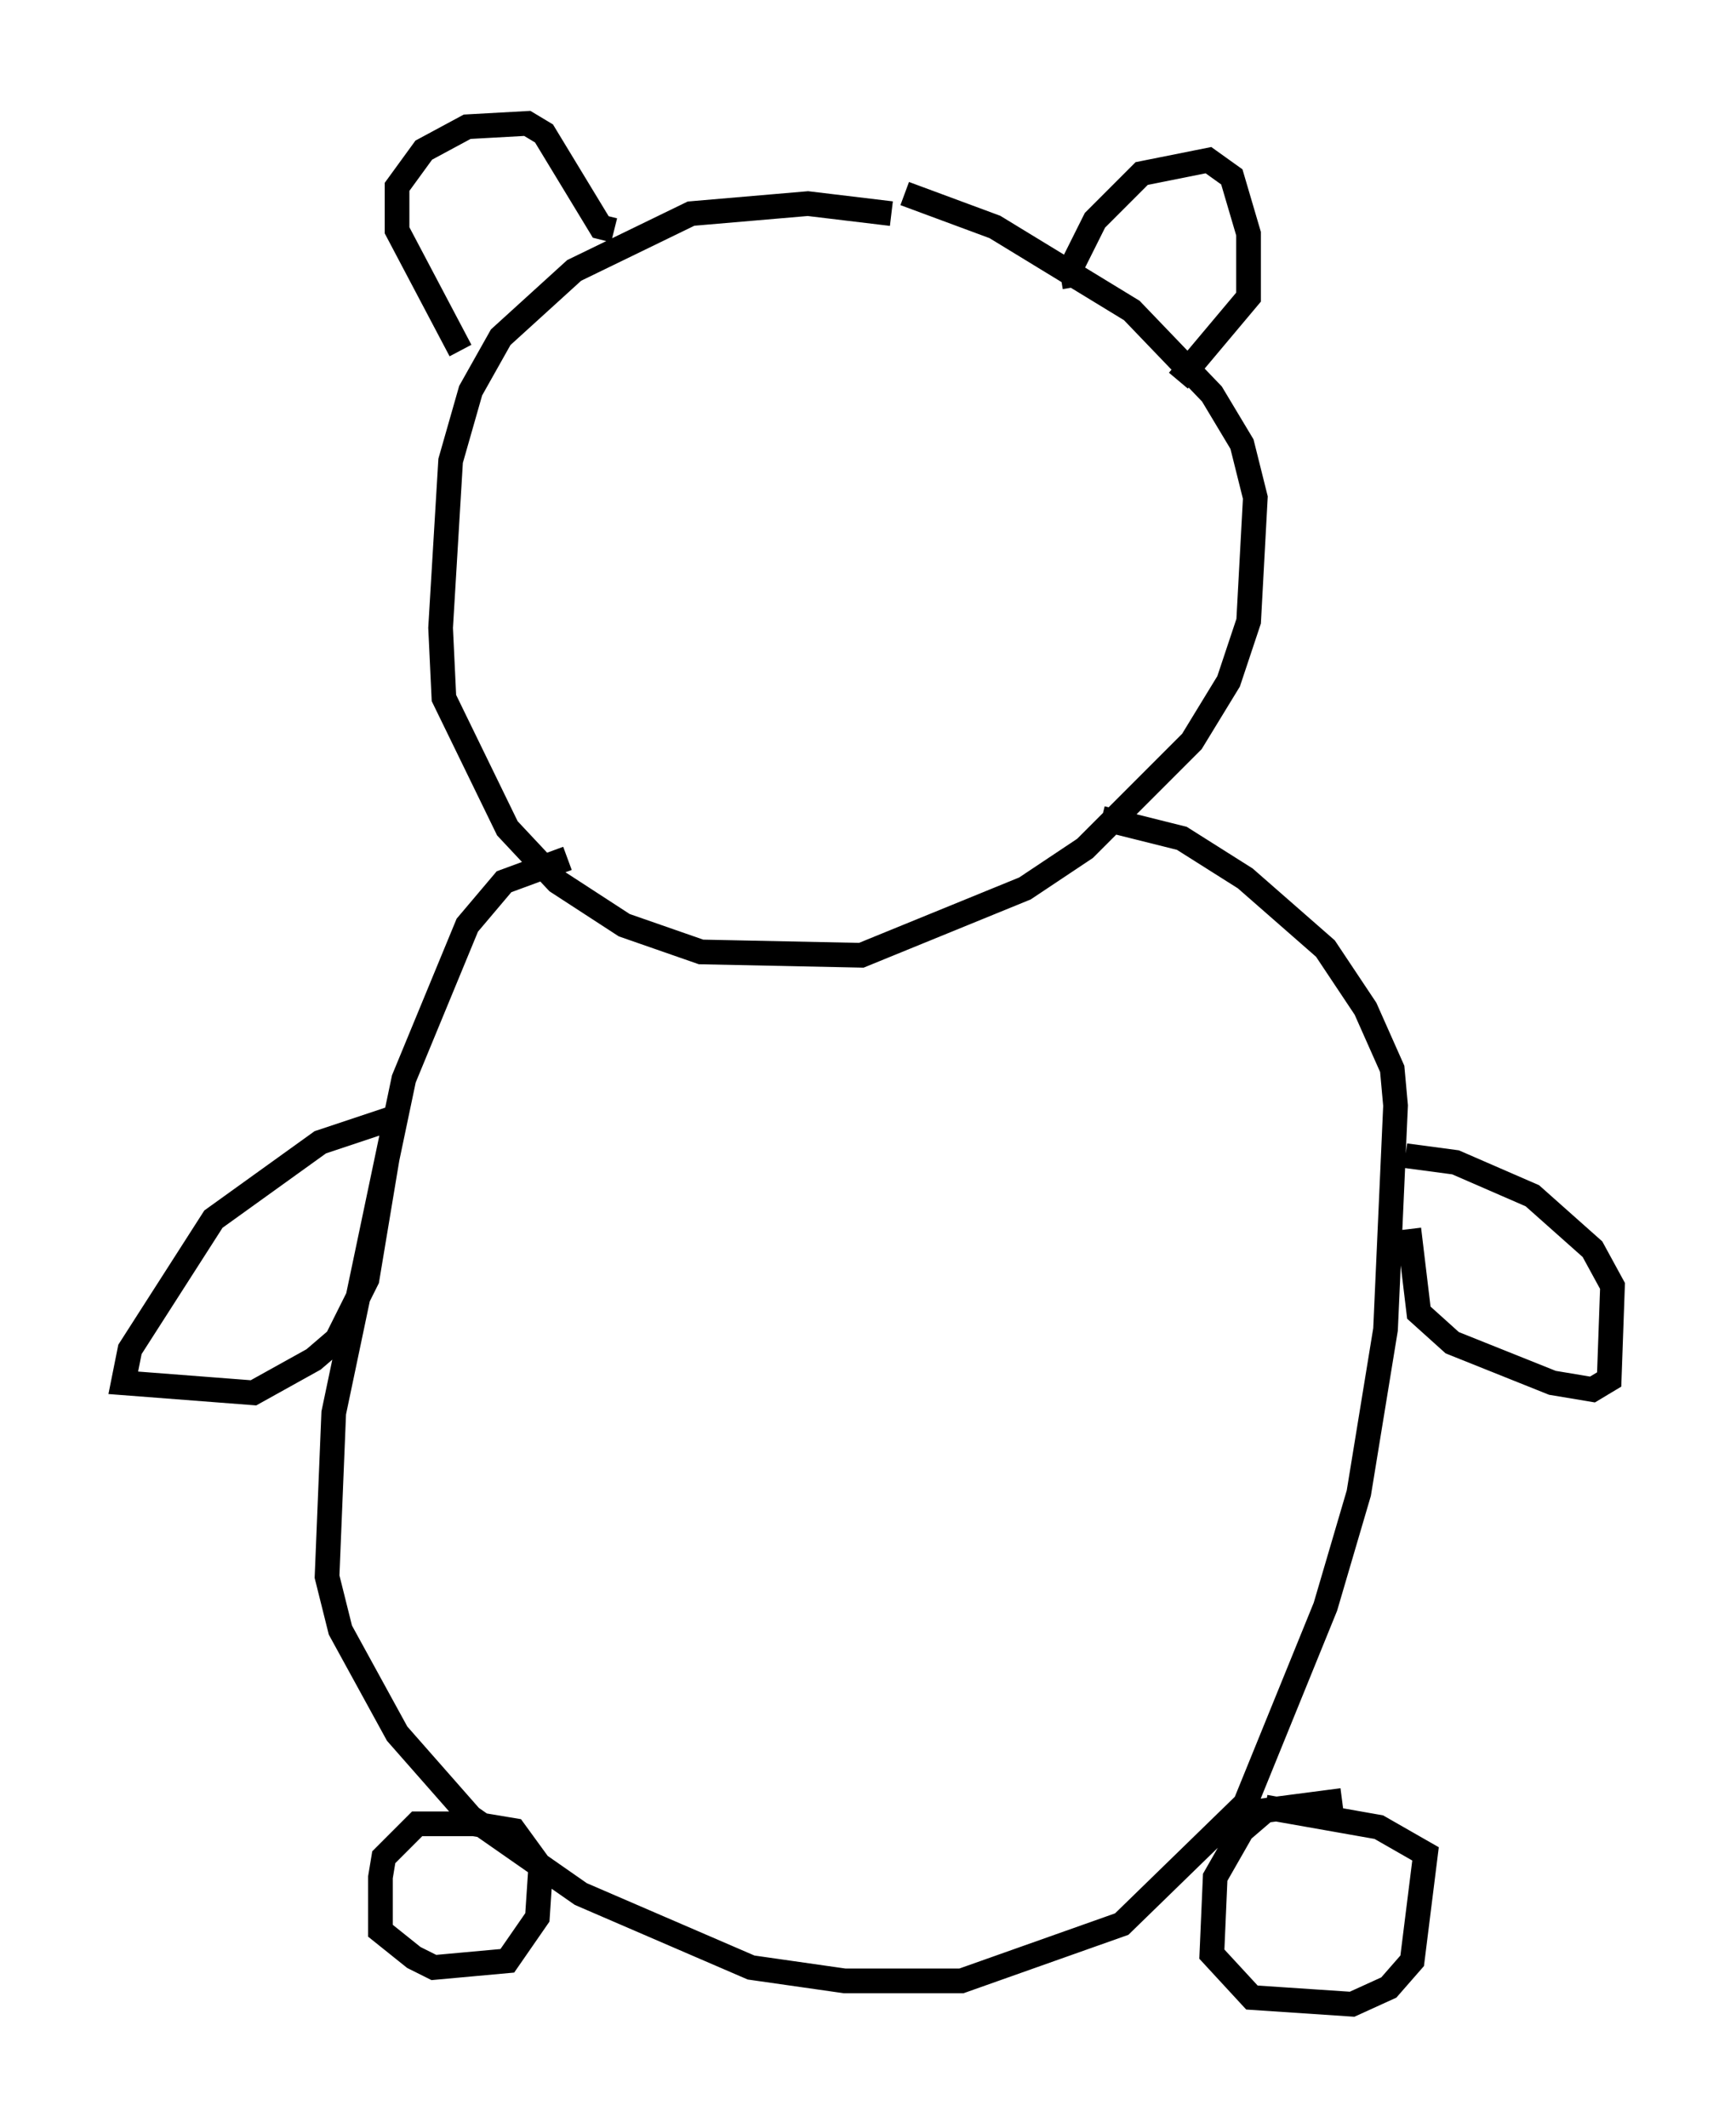 <?xml version="1.0" encoding="utf-8" ?>
<svg baseProfile="full" height="86.183" version="1.1" width="70.351" xmlns="http://www.w3.org/2000/svg" xmlns:ev="http://www.w3.org/2001/xml-events" xmlns:xlink="http://www.w3.org/1999/xlink"><defs /><rect fill="white" height="86.183" width="70.351" x="0" y="0" /><path d="M37.882, 9.33 m-1.759, -0.677 l-3.383, -0.406 -4.736, 0.406 l-4.736, 2.3 -2.977, 2.706 l-1.218, 2.165 -0.812, 2.842 l-0.406, 6.766 0.135, 2.842 l2.571, 5.277 2.03, 2.165 l2.706, 1.759 3.112, 1.083 l6.495, 0.135 6.631, -2.706 l2.436, -1.624 4.33, -4.33 l1.488, -2.436 0.812, -2.436 l0.271, -5.007 -0.541, -2.165 l-1.218, -2.03 -3.248, -3.383 l-5.548, -3.383 -3.654, -1.353 m-13.667, 26.928 l-2.571, 0.947 -1.488, 1.759 l-2.571, 6.225 -2.842, 13.532 l-0.271, 6.631 0.541, 2.165 l2.3, 4.195 2.977, 3.383 l4.465, 3.112 6.901, 2.977 l3.789, 0.541 4.736, 0.0 l6.495, -2.3 5.007, -4.871 l3.248, -7.984 1.353, -4.601 l1.083, -6.631 0.406, -9.066 l-0.135, -1.488 -1.083, -2.436 l-1.624, -2.436 -3.248, -2.842 l-2.571, -1.624 -3.248, -0.812 m-25.44, 40.73 l-2.3, 0.0 -1.353, 1.353 l-0.135, 0.812 0.0, 2.165 l1.353, 1.083 0.812, 0.406 l2.977, -0.271 1.218, -1.759 l0.135, -2.03 -1.083, -1.488 l-1.624, -0.271 m35.182, -0.947 l-3.112, 0.406 -0.947, 0.812 l-1.083, 1.894 -0.135, 3.112 l1.624, 1.759 4.059, 0.271 l1.488, -0.677 0.947, -1.083 l0.541, -4.33 -1.894, -1.083 l-4.601, -0.812 m-35.453, -27.875 l-2.842, 0.947 -4.33, 3.112 l-3.383, 5.277 -0.271, 1.353 l5.277, 0.406 2.436, -1.353 l0.947, -0.812 1.218, -2.436 l0.812, -4.871 m41.407, 2.842 l0.406, 3.383 1.353, 1.218 l4.059, 1.624 1.624, 0.271 l0.677, -0.406 0.135, -3.789 l-0.812, -1.488 -2.436, -2.165 l-3.112, -1.353 -2.03, -0.271 m-38.295, -32.611 l-2.571, -4.871 0.0, -1.759 l1.083, -1.488 1.759, -0.947 l2.436, -0.135 0.677, 0.406 l2.3, 3.789 0.541, 0.135 m18.674, 2.3 l-0.135, -0.812 0.947, -1.894 l1.894, -1.894 2.706, -0.541 l0.947, 0.677 0.677, 2.3 l0.0, 2.571 -2.842, 3.383 " fill="none" stroke="black" stroke-width="1" /></svg>
